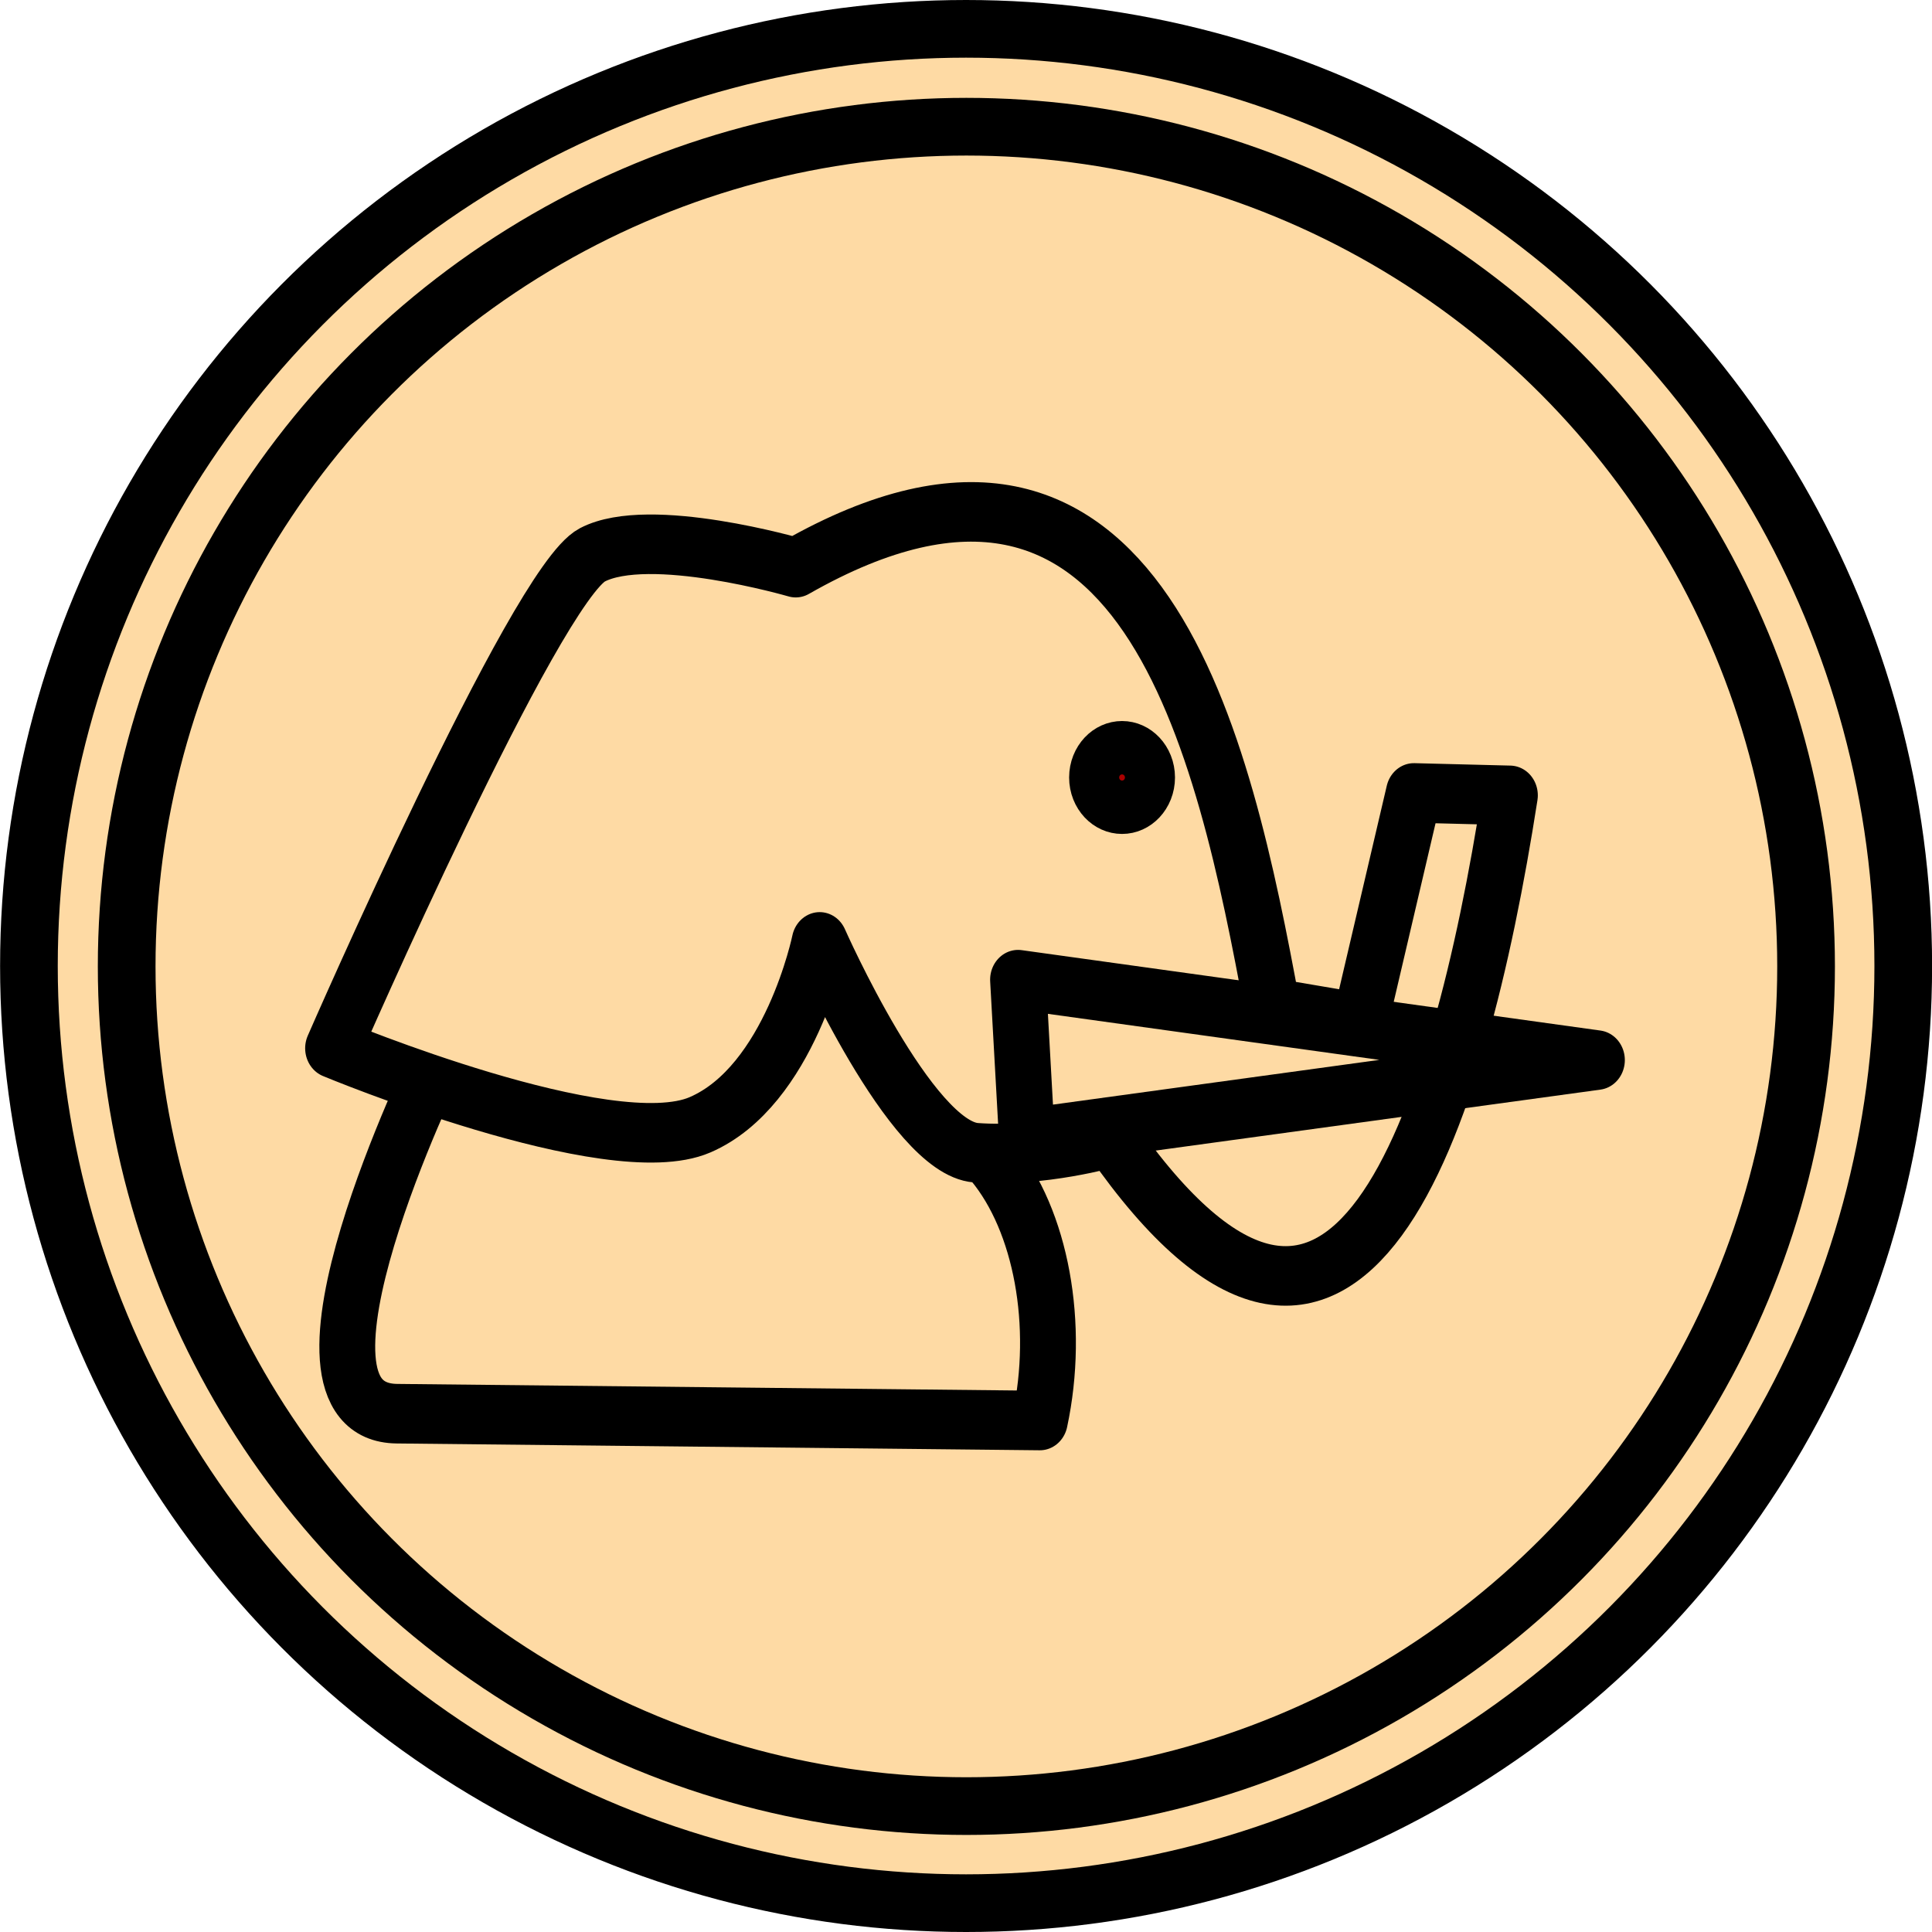 <svg xmlns="http://www.w3.org/2000/svg" viewBox="0 0 67 67"><g><g stroke="#000"><g stroke-linecap="round" stroke-linejoin="bevel" transform="translate(-209.06 -10.25) translate(-19.937 .5)"><circle cx="42.5" cy="42.5" r="32.5" fill="#fedaa4" stroke-width="2" transform="translate(220 .75)"/><circle cx="42.5" cy="42.5" r="32.5" fill="none" stroke-width="2.233" transform="matrix(.896 0 0 .896 224.43 5.184)"/></g><g stroke-linejoin="round" transform="translate(-209.06 -10.25) translate(-19.937 .5) matrix(0 1.652 -1.549 0 1259.5 -543.02)"><g fill="none" stroke-width="1.25"><path d="m358.98 643.06c1.253-1.107 3.443-1.527 5.446-1.071l-.143 14.393c-.029 2.948-7.411-.893-7.411-.893"/><path d="m354.38 646.92s3.024.662 3.839 2.679-1.607 8.214-1.607 8.214-9.73-4.526-10.357-5.804.268-4.554.268-4.554c-4.171-7.793 3.721-9.583 9.245-10.671l.312-1.962-4.828-1.206.051-2.15c6.91 1.15 14.317 3.643 7.184 8.935 0 0 .42 1.555.318 3.018-.102 1.463-4.426 3.5-4.426 3.5z"/><path d="m358.5 642.28-1.64-12.762-1.688 12.96z"/></g><circle cx="366.65" cy="444.73" r=".753" fill="#a00" stroke-linecap="round" stroke-width="1.68" color="#000" transform="matrix(.744 0 0 .744 78.14 309.27)"/></g></g></g></svg>